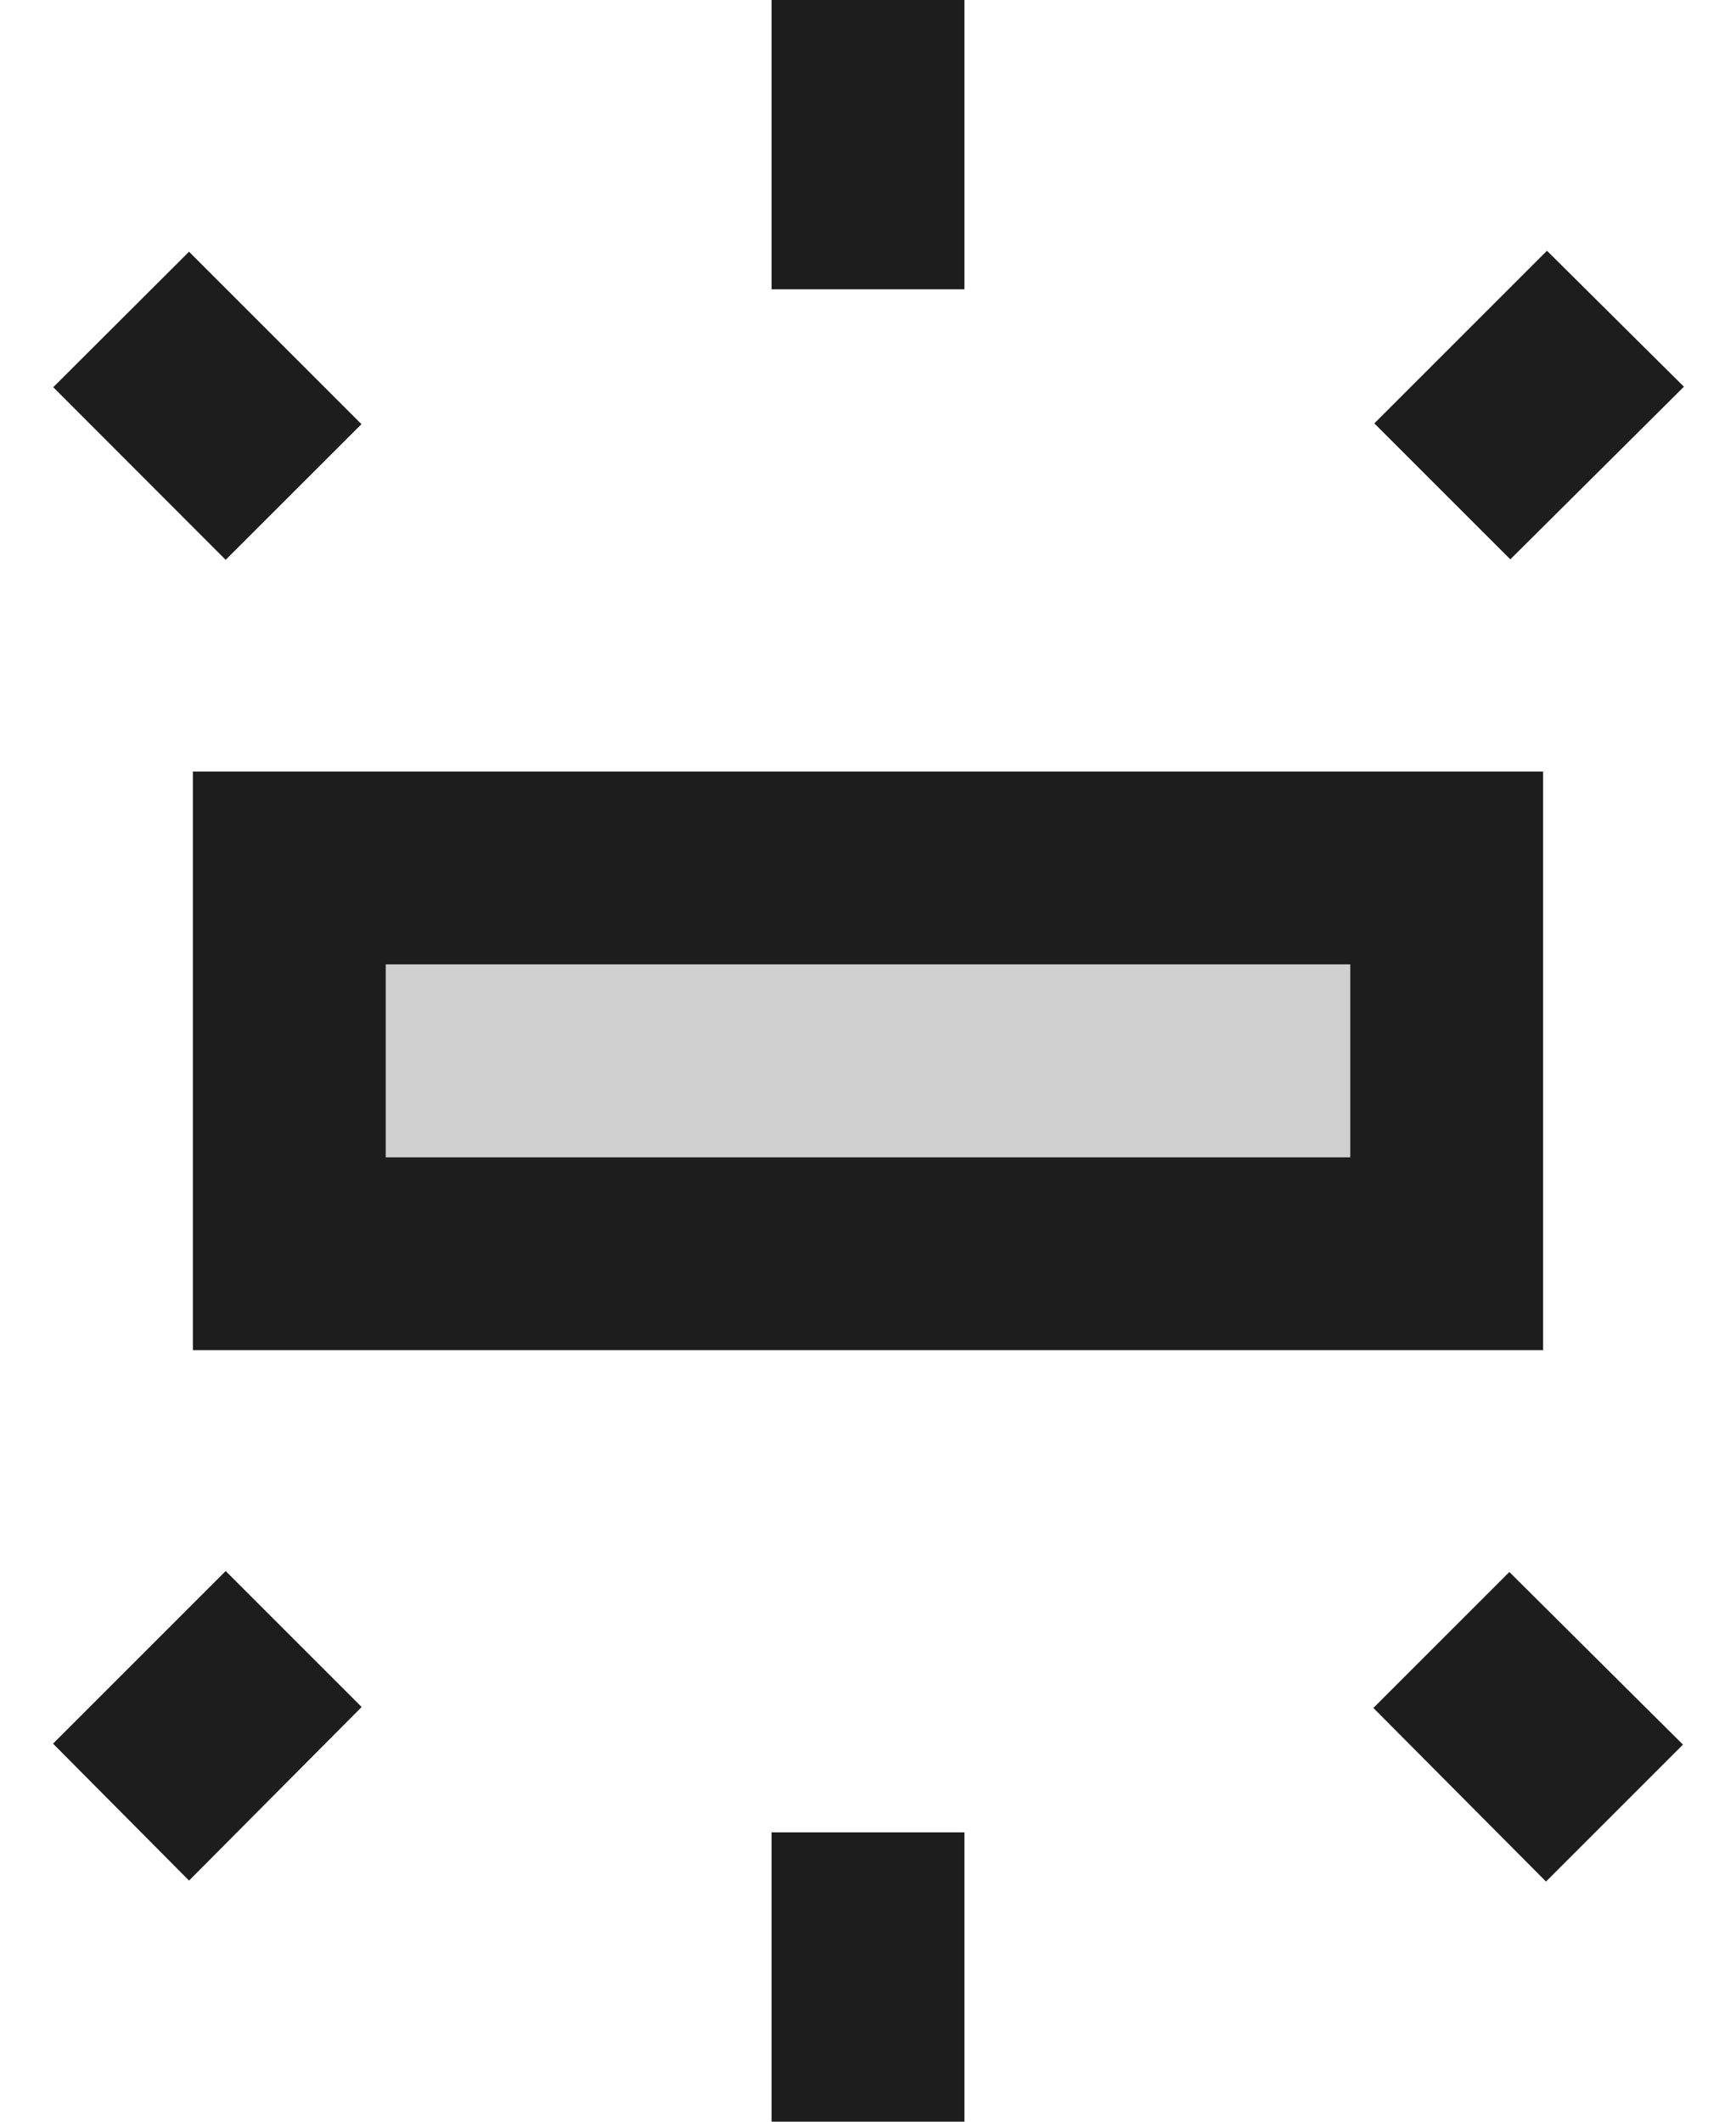 <?xml version="1.0" encoding="UTF-8"?>
<svg width="18px" height="22px" viewBox="0 0 18 22" version="1.1" xmlns="http://www.w3.org/2000/svg" xmlns:xlink="http://www.w3.org/1999/xlink">
    <!-- Generator: Sketch 52.5 (67469) - http://www.bohemiancoding.com/sketch -->
    <title>wb_iridescent</title>
    <desc>Created with Sketch.</desc>
    <g id="Icons" stroke="none" stroke-width="1" fill="none" fill-rule="evenodd">
        <g id="Two-Tone" transform="translate(-273, -2945)">
            <g id="Image" transform="translate(100, 2626)">
                <g id="Two-Tone-/-Image-/-wb_iridescent" transform="translate(170, 318)">
                    <g>
                        <polygon id="Path" points="0 0 24 0 24 24 0 24"></polygon>
                        <polygon id="🔹-Secondary-Color" fill="#D0D0D0" points="7 11 17 11 17 13 7 13"></polygon>
                        <path d="M5,15 L19,15 L19,9 L5,9 L5,15 Z M7,11 L17,11 L17,13 L7,13 L7,11 Z M11,1 L13,1 L13,4 L11,4 L11,1 Z M17.25,5.39 L18.66,6.8 L20.46,5.01 L19.04,3.6 L17.25,5.39 Z M11,20 L13,20 L13,23 L11,23 L11,20 Z M17.24,18.71 L19.03,20.51 L20.45,19.09 L18.65,17.3 L17.24,18.71 Z M5.34,6.805 L3.552,5.015 L4.96,3.61 L6.748,5.398 L5.34,6.805 Z M3.55,19.08 L4.96,20.5 L6.75,18.7 L5.34,17.29 L3.55,19.08 Z" id="🔹-Primary-Color" fill="#1D1D1D"></path>
                    </g>
                </g>
            </g>
        </g>
    </g>
</svg>
